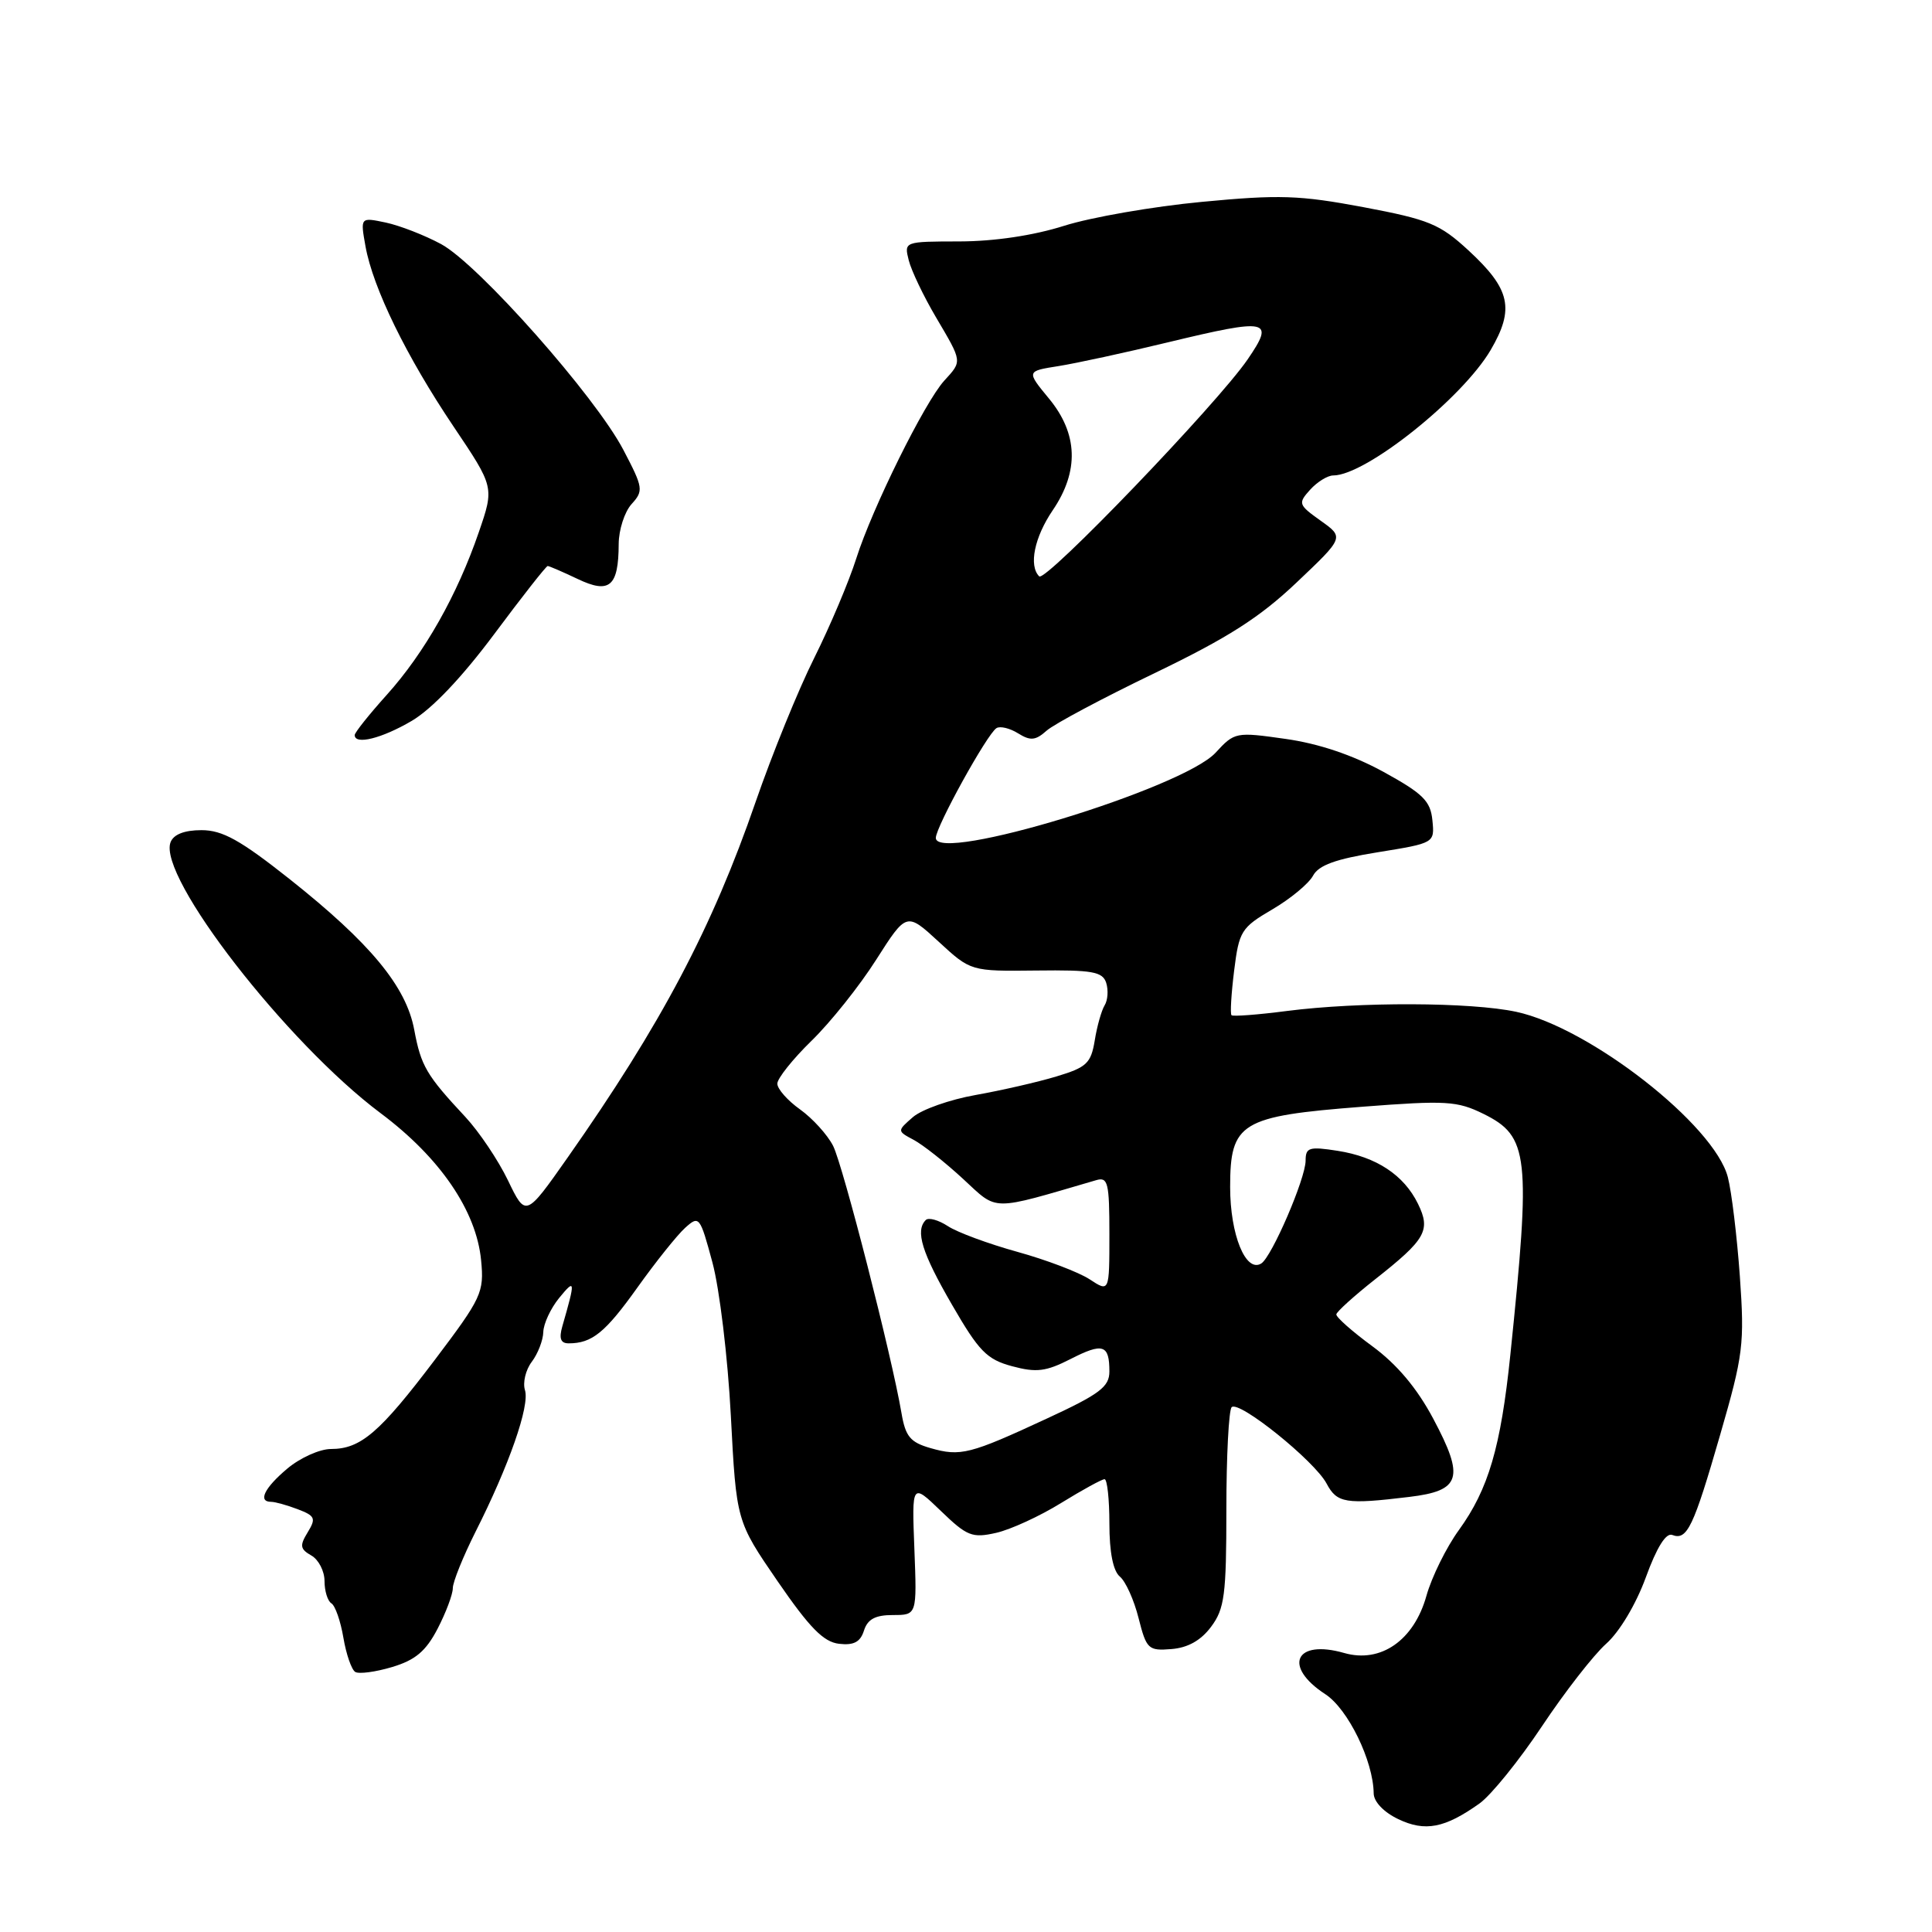 <?xml version="1.0" encoding="UTF-8" standalone="no"?>
<!DOCTYPE svg PUBLIC "-//W3C//DTD SVG 1.1//EN" "http://www.w3.org/Graphics/SVG/1.1/DTD/svg11.dtd" >
<svg xmlns="http://www.w3.org/2000/svg" xmlns:xlink="http://www.w3.org/1999/xlink" version="1.1" viewBox="0 0 256 256">
 <g >
 <path fill="currentColor"
d=" M 196.04 238.97 C 197.57 237.88 201.29 233.28 204.31 228.75 C 207.33 224.21 211.16 219.29 212.82 217.81 C 214.59 216.24 216.78 212.57 218.08 209.01 C 219.52 205.05 220.75 203.07 221.58 203.39 C 223.55 204.15 224.39 202.38 227.93 190.12 C 231.00 179.50 231.17 178.11 230.54 169.12 C 230.16 163.83 229.45 157.92 228.95 155.99 C 227.18 149.08 210.65 136.16 200.91 134.07 C 194.88 132.78 180.12 132.73 170.52 133.96 C 166.67 134.46 163.37 134.71 163.18 134.52 C 162.99 134.32 163.15 131.67 163.53 128.61 C 164.18 123.38 164.47 122.91 168.59 120.50 C 171.00 119.09 173.42 117.08 173.98 116.04 C 174.73 114.64 176.97 113.83 182.55 112.93 C 190.10 111.71 190.10 111.71 189.80 108.69 C 189.55 106.13 188.55 105.15 183.29 102.26 C 179.22 100.04 174.74 98.53 170.35 97.91 C 163.75 96.97 163.59 97.00 161.07 99.74 C 156.69 104.48 124.00 114.44 124.00 111.03 C 124.00 109.56 130.81 97.23 132.04 96.48 C 132.52 96.18 133.81 96.49 134.90 97.17 C 136.54 98.19 137.21 98.13 138.69 96.81 C 139.69 95.93 146.12 92.50 153.00 89.19 C 162.69 84.52 166.92 81.82 171.80 77.19 C 178.11 71.21 178.11 71.21 175.00 69.00 C 172.03 66.88 171.97 66.70 173.60 64.89 C 174.54 63.85 175.92 63.00 176.66 63.00 C 180.96 63.00 193.75 52.80 197.52 46.38 C 200.72 40.91 200.14 38.31 194.57 33.17 C 190.78 29.68 189.35 29.09 180.66 27.45 C 172.18 25.86 169.52 25.77 159.24 26.75 C 152.78 27.36 144.57 28.79 141.00 29.92 C 136.93 31.21 131.75 31.98 127.14 31.99 C 119.81 32.00 119.79 32.01 120.41 34.48 C 120.75 35.84 122.37 39.24 124.01 42.02 C 127.54 48.01 127.52 47.81 125.12 50.44 C 122.53 53.28 115.58 67.32 113.46 74.00 C 112.50 77.03 110.00 82.95 107.90 87.16 C 105.79 91.37 102.30 99.96 100.13 106.24 C 94.37 122.94 87.61 135.73 75.21 153.39 C 69.66 161.29 69.66 161.29 67.31 156.41 C 66.02 153.73 63.48 149.96 61.68 148.02 C 56.50 142.47 55.79 141.27 54.89 136.46 C 53.82 130.70 49.07 124.97 38.37 116.48 C 31.84 111.31 29.48 110.00 26.70 110.00 C 24.43 110.00 23.00 110.56 22.60 111.60 C 20.87 116.12 37.95 138.16 50.43 147.50 C 58.31 153.39 63.12 160.44 63.75 167.00 C 64.16 171.26 63.83 171.96 57.63 180.17 C 50.31 189.84 47.80 192.00 43.85 192.00 C 42.37 192.00 39.77 193.17 38.08 194.59 C 35.03 197.15 34.13 199.00 35.93 199.00 C 36.45 199.00 38.03 199.44 39.45 199.98 C 41.76 200.86 41.90 201.19 40.77 203.04 C 39.69 204.80 39.76 205.26 41.25 206.11 C 42.21 206.65 43.00 208.18 43.00 209.49 C 43.00 210.81 43.41 212.14 43.91 212.45 C 44.42 212.76 45.13 214.81 45.50 217.00 C 45.87 219.19 46.58 221.24 47.07 221.54 C 47.56 221.84 49.76 221.55 51.96 220.89 C 55.03 219.97 56.43 218.80 57.98 215.82 C 59.09 213.68 60.00 211.26 60.00 210.44 C 60.00 209.62 61.36 206.26 63.01 202.97 C 67.45 194.18 70.22 186.26 69.56 184.20 C 69.25 183.21 69.65 181.52 70.46 180.45 C 71.27 179.38 71.96 177.60 71.99 176.50 C 72.02 175.40 72.96 173.38 74.08 172.00 C 76.24 169.36 76.27 169.63 74.51 175.75 C 74.05 177.36 74.29 178.00 75.35 178.00 C 78.45 178.00 80.20 176.58 84.47 170.59 C 86.89 167.20 89.73 163.65 90.78 162.70 C 92.64 161.02 92.75 161.16 94.40 167.28 C 95.34 170.76 96.44 179.89 96.84 187.58 C 97.57 201.56 97.57 201.56 103.04 209.53 C 107.27 215.68 109.12 217.57 111.17 217.81 C 113.13 218.04 114.00 217.58 114.48 216.06 C 114.96 214.55 115.98 214.00 118.32 214.00 C 121.50 214.00 121.50 214.00 121.16 205.25 C 120.82 196.50 120.82 196.50 124.66 200.20 C 128.14 203.56 128.82 203.83 132.00 203.11 C 133.93 202.67 137.80 200.89 140.61 199.15 C 143.42 197.42 146.01 196.00 146.36 196.00 C 146.71 196.00 147.00 198.64 147.00 201.88 C 147.00 205.67 147.49 208.16 148.39 208.91 C 149.15 209.54 150.27 212.02 150.87 214.42 C 151.91 218.52 152.16 218.76 155.22 218.51 C 157.39 218.34 159.13 217.37 160.48 215.55 C 162.26 213.17 162.50 211.33 162.50 200.01 C 162.50 192.95 162.82 186.85 163.20 186.46 C 164.16 185.51 174.18 193.57 175.78 196.58 C 177.16 199.18 178.30 199.37 186.73 198.35 C 193.58 197.53 194.10 195.84 189.91 187.98 C 187.75 183.92 185.10 180.78 181.85 178.39 C 179.18 176.43 177.03 174.53 177.07 174.16 C 177.12 173.80 179.44 171.70 182.23 169.50 C 188.93 164.22 189.61 163.03 187.89 159.51 C 186.02 155.69 182.37 153.29 177.25 152.49 C 173.47 151.90 173.00 152.04 173.00 153.79 C 173.00 156.15 168.51 166.57 167.12 167.42 C 165.07 168.69 163.00 163.61 163.00 157.30 C 163.00 148.74 164.38 147.90 180.50 146.65 C 191.64 145.79 193.08 145.88 196.58 147.60 C 202.58 150.57 202.86 153.09 200.13 179.50 C 198.86 191.77 197.23 197.32 193.31 202.74 C 191.65 205.03 189.71 208.95 189.01 211.45 C 187.36 217.36 182.95 220.42 178.11 219.03 C 171.61 217.17 169.95 220.80 175.61 224.49 C 178.62 226.45 181.97 233.33 182.02 237.63 C 182.03 238.74 183.36 240.13 185.27 241.04 C 188.83 242.75 191.45 242.24 196.04 238.97 Z  M 54.54 95.53 C 57.22 93.96 61.20 89.77 65.48 84.03 C 69.18 79.06 72.37 75.00 72.57 75.00 C 72.77 75.00 74.55 75.77 76.53 76.71 C 80.77 78.74 81.96 77.73 81.98 72.08 C 81.99 70.20 82.76 67.82 83.69 66.79 C 85.29 65.03 85.23 64.63 82.61 59.63 C 78.91 52.54 63.40 35.03 58.46 32.35 C 56.28 31.17 52.98 29.89 51.12 29.49 C 47.74 28.78 47.74 28.78 48.43 32.64 C 49.42 38.16 53.86 47.25 60.10 56.52 C 65.50 64.55 65.50 64.55 63.44 70.53 C 60.58 78.86 56.26 86.50 51.25 92.07 C 48.91 94.67 47.00 97.07 47.00 97.40 C 47.00 98.74 50.57 97.86 54.54 95.53 Z  M 123.29 191.88 C 120.61 191.11 119.98 190.35 119.45 187.23 C 118.17 179.69 111.70 154.42 110.39 151.83 C 109.64 150.36 107.67 148.19 106.02 147.01 C 104.36 145.83 103.00 144.29 103.00 143.59 C 103.00 142.90 105.04 140.34 107.53 137.91 C 110.02 135.49 113.88 130.66 116.09 127.18 C 120.12 120.86 120.12 120.86 124.38 124.78 C 128.63 128.70 128.63 128.70 137.33 128.60 C 144.77 128.51 146.10 128.75 146.58 130.24 C 146.88 131.20 146.79 132.53 146.37 133.21 C 145.96 133.88 145.36 135.97 145.06 137.86 C 144.56 140.89 143.99 141.43 140.00 142.63 C 137.53 143.38 132.71 144.48 129.29 145.09 C 125.88 145.69 122.14 147.01 120.97 148.02 C 118.86 149.86 118.86 149.86 121.07 151.04 C 122.29 151.69 125.23 154.01 127.60 156.20 C 132.30 160.53 131.07 160.52 145.25 156.38 C 146.81 155.92 147.00 156.70 147.00 163.55 C 147.00 171.23 147.00 171.23 144.39 169.52 C 142.96 168.58 138.65 166.94 134.82 165.88 C 130.99 164.82 126.84 163.29 125.60 162.47 C 124.36 161.66 123.04 161.29 122.67 161.66 C 121.25 163.08 122.15 165.99 126.13 172.86 C 129.71 179.06 130.76 180.13 134.10 181.03 C 137.33 181.90 138.59 181.74 141.85 180.08 C 146.15 177.88 147.00 178.16 147.00 181.73 C 147.00 183.76 145.73 184.72 138.75 187.95 C 128.50 192.71 127.27 193.02 123.29 191.88 Z  M 137.70 76.37 C 136.29 74.96 137.06 71.19 139.50 67.60 C 143.01 62.43 142.84 57.47 139.00 52.82 C 136.00 49.18 136.00 49.18 140.25 48.51 C 142.59 48.14 149.14 46.72 154.80 45.35 C 168.13 42.14 168.95 42.32 165.32 47.62 C 161.27 53.53 138.53 77.20 137.70 76.37 Z "/>
</g>
</svg>